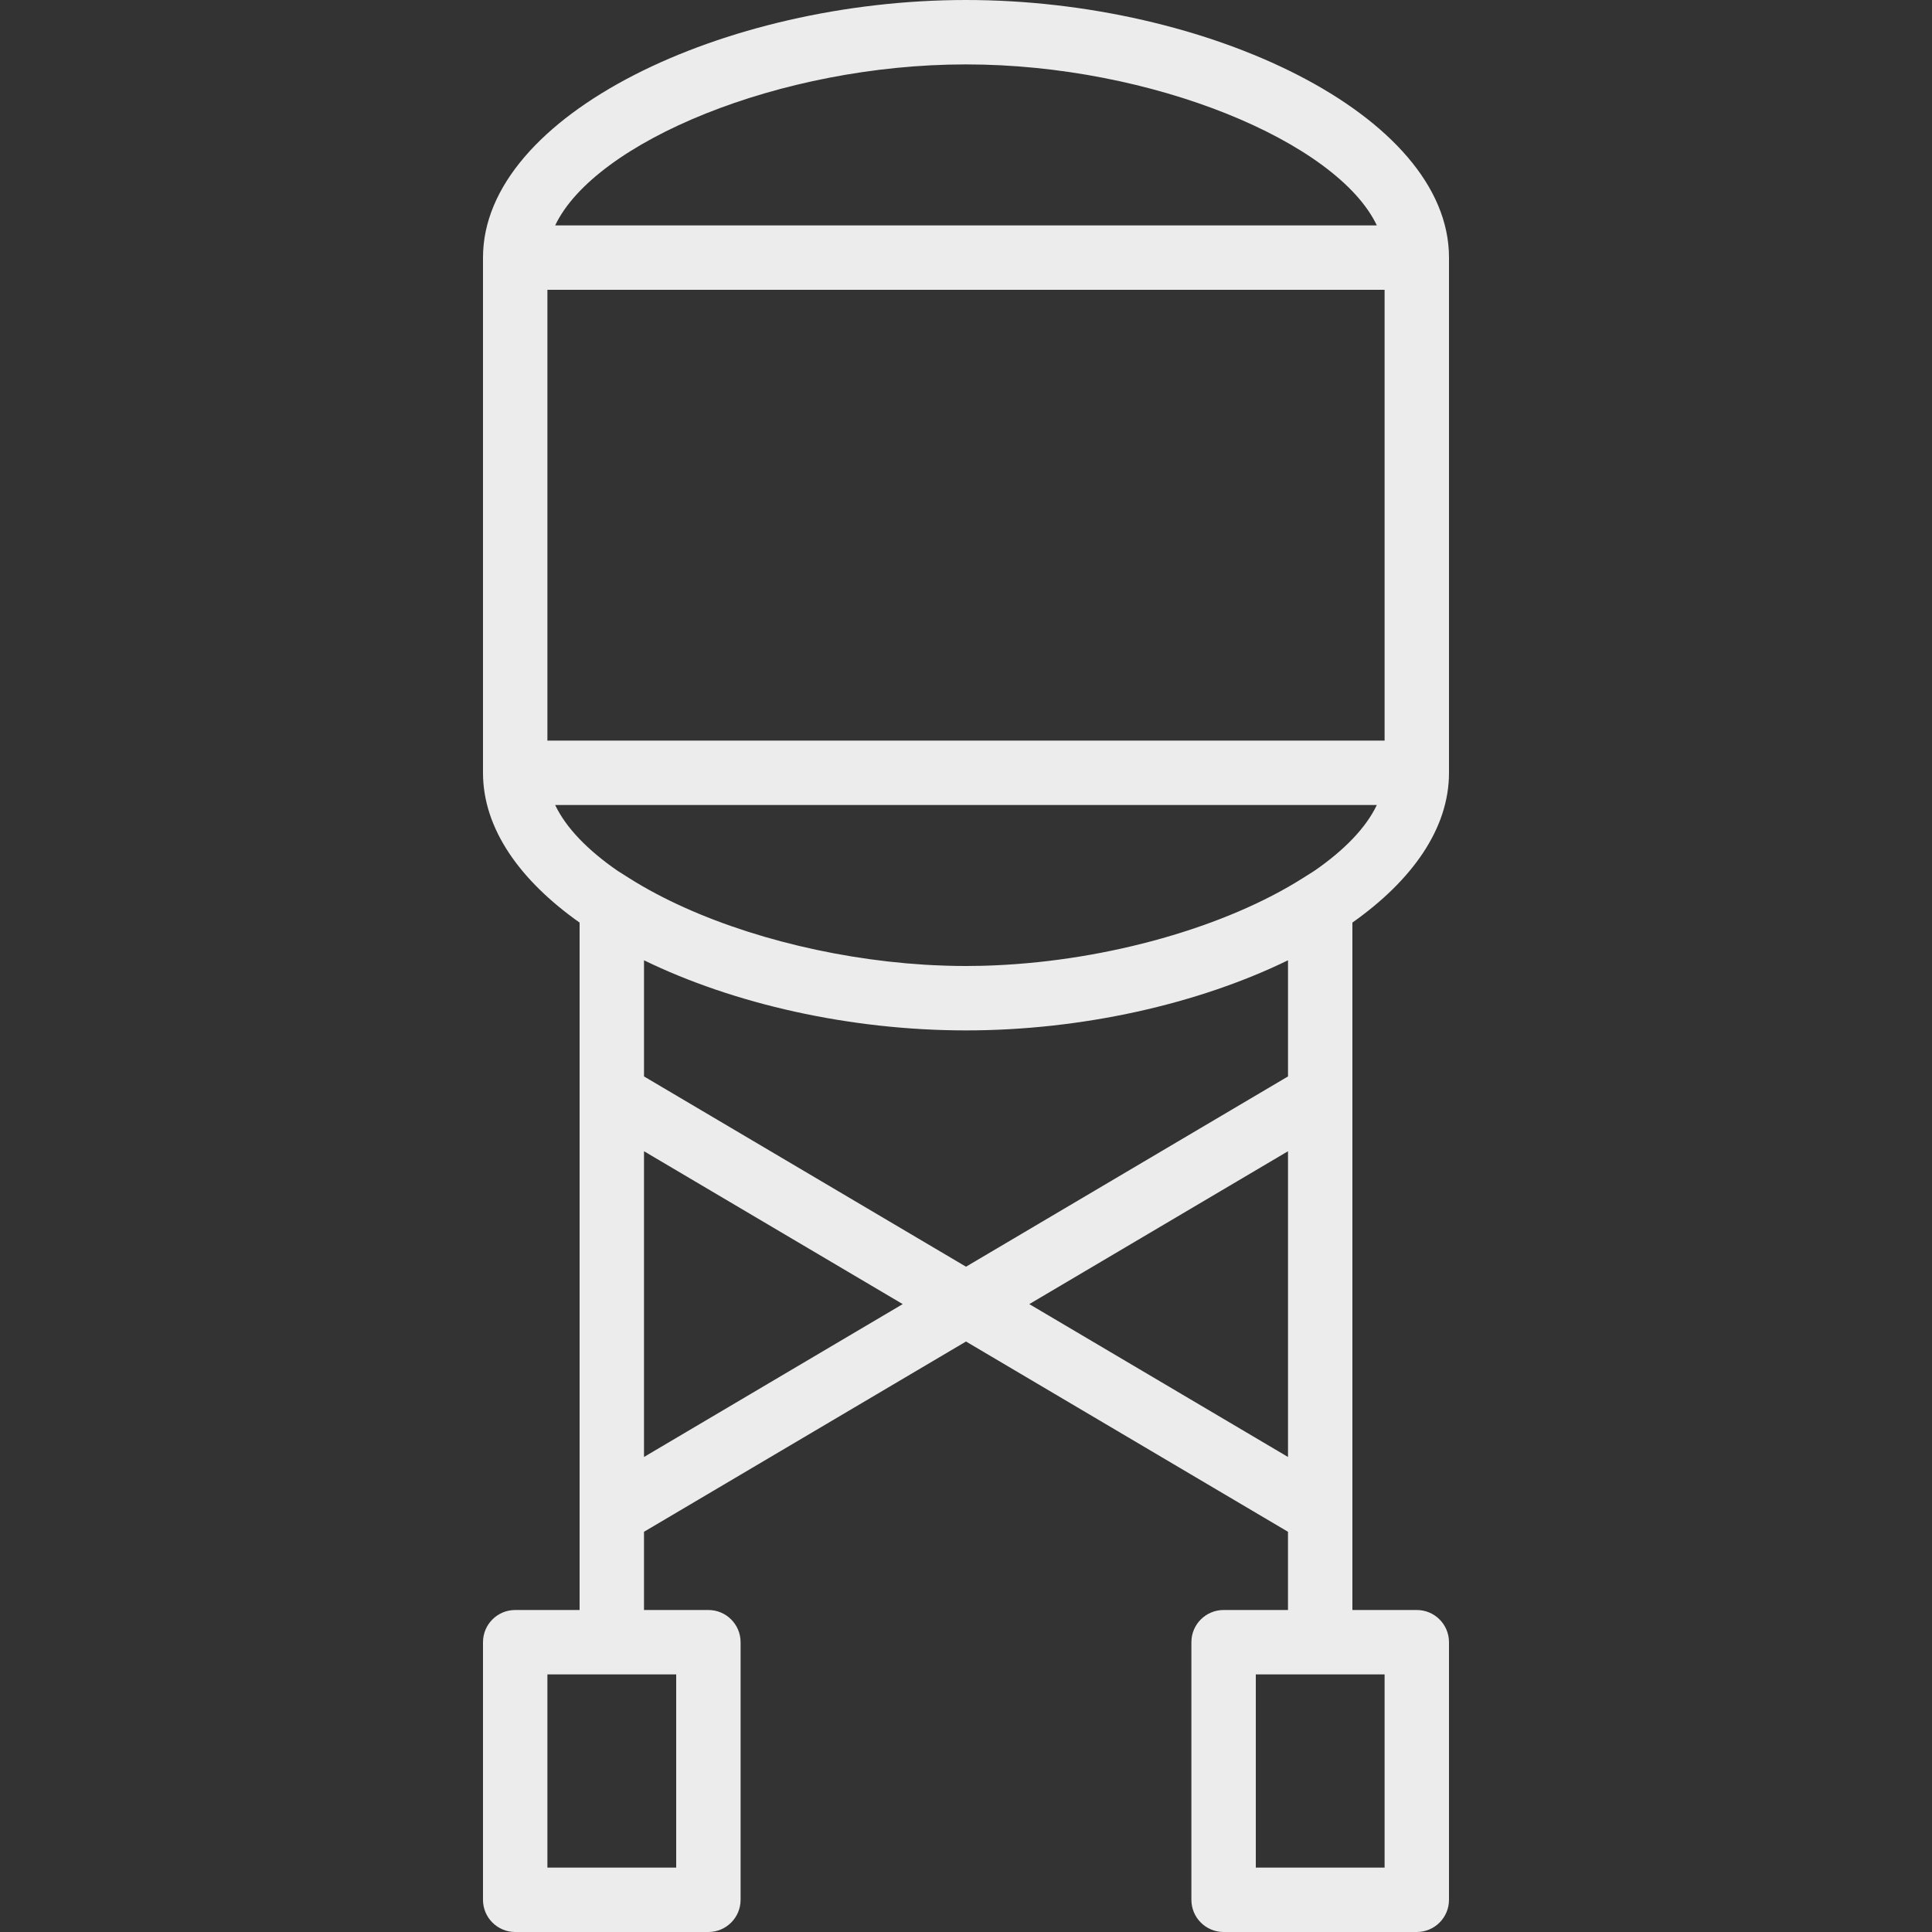 <svg xmlns="http://www.w3.org/2000/svg" xmlns:xlink="http://www.w3.org/1999/xlink" version="1.1" id="Layer_1" x="0px" y="0px" viewBox="0 0 511.998 511.998" style="enable-background:new 0 0 511.998 511.998;" xml:space="preserve">
<rect x="0" y="0" width="511.998" height="511.998" fill="#333333" stroke="none"/>
<g transform="translate(0 -1)">
	<g>
		<path d="M383.999,69.263C383.995,31.345,319.994,1,255.999,1s-127.996,30.345-128,68.263c0,0.001,0,0.001,0,0.002v136.533    c0,0,0,0.001,0,0.001s0,0.001,0,0.001c0,14.849,9.815,28.536,25.6,39.694v182.171h-17.067c-4.713,0-8.533,3.82-8.533,8.533v68.267    c0,4.713,3.82,8.533,8.533,8.533h51.2c4.713,0,8.533-3.821,8.533-8.533v-68.267c0-4.713-3.82-8.533-8.533-8.533h-17.067v-20.729    l85.333-50.424l85.333,50.424v20.729h-17.067c-4.713,0-8.533,3.82-8.533,8.533v68.267c0,4.713,3.82,8.533,8.533,8.533h51.2    c4.713,0,8.533-3.821,8.533-8.533v-68.267c0-4.713-3.82-8.533-8.533-8.533h-17.067V245.494c15.784-11.159,25.6-24.846,25.6-39.694    c0,0,0-0.001,0-0.001s0-0.001,0-0.001V69.265C383.999,69.264,383.999,69.264,383.999,69.263z M179.199,495.932h-34.133v-51.2    h34.133V495.932z M366.932,495.932h-34.133v-51.2h34.133V495.932z M366.932,77.8v119.465H145.066V77.8H366.932z M255.999,18.067    c49.389,0,98.378,20.567,108.874,42.665H147.125C157.621,38.633,206.61,18.067,255.999,18.067z M170.666,387.112v-81.025    l68.56,40.512L170.666,387.112z M272.773,346.6l68.56-40.513v81.025L272.773,346.6z M341.333,286.264l-85.333,50.424    l-85.333-50.424v-30.781c23.676,11.539,54.504,18.583,85.333,18.583c30.829,0,61.657-7.044,85.333-18.583V286.264z     M348.345,231.76l-3.046,1.929c-20.538,13.009-51.611,21.813-81.564,23.133c-0.787,0.034-1.574,0.067-2.362,0.09    c-0.474,0.015-0.947,0.026-1.42,0.037c-1.318,0.029-2.636,0.051-3.955,0.051c-1.733,0-3.474-0.03-5.22-0.082    c-0.284-0.008-0.568-0.023-0.852-0.033c-1.585-0.055-3.172-0.124-4.762-0.221c-0.071-0.004-0.143-0.009-0.214-0.014    c-25.585-1.591-51.672-8.533-71.046-18.792c-2.521-1.335-4.929-2.726-7.207-4.169l-3.046-1.929    c-7.873-5.434-13.654-11.371-16.529-17.426h217.751C361.999,220.389,356.218,226.326,348.345,231.76z" fill="#edecec"/>
	</g>
</g>
<g>
</g>
<g>
</g>
<g>
</g>
<g>
</g>
<g>
</g>
<g>
</g>
<g>
</g>
<g>
</g>
<g>
</g>
<g>
</g>
<g>
</g>
<g>
</g>
<g>
</g>
<g>
</g>
<g>
</g>
</svg>